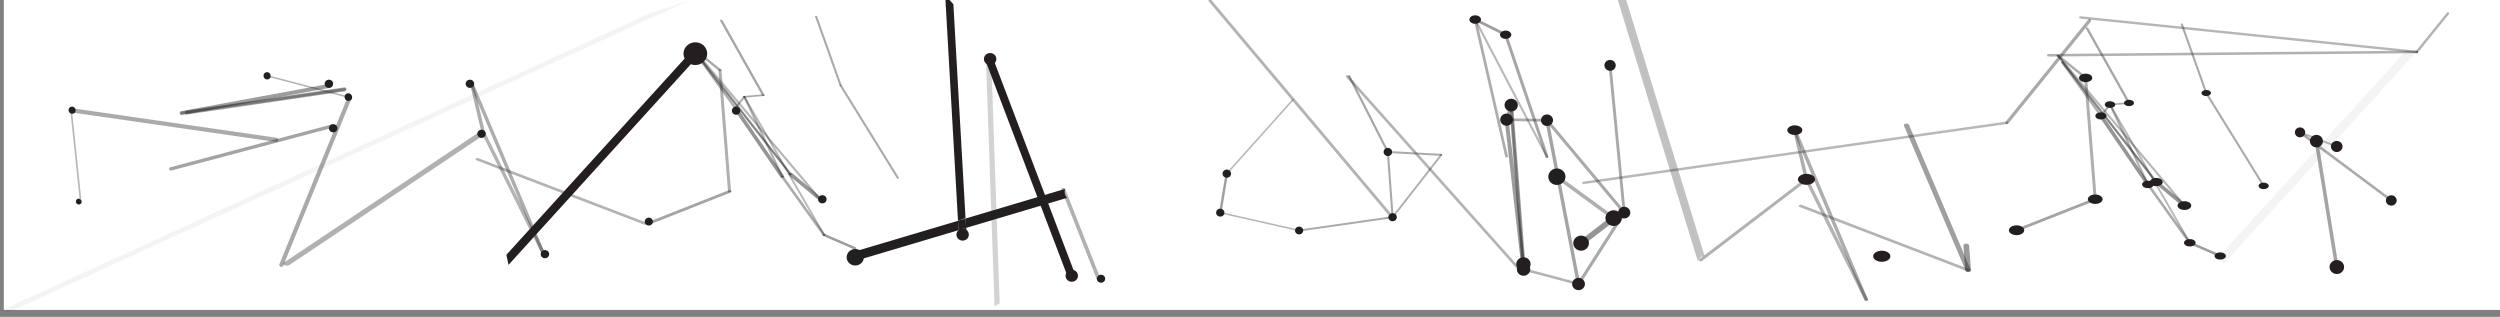 <?xml version="1.0" encoding="utf-8"?>
<!-- Generator: Adobe Illustrator 25.2.1, SVG Export Plug-In . SVG Version: 6.00 Build 0)  -->
<svg version="1.1" id="Layer_1" xmlns="http://www.w3.org/2000/svg" xmlns:xlink="http://www.w3.org/1999/xlink" x="0px" y="0px"
	 viewBox="0 0 584.76 74.12" style="enable-background:new 0 0 584.76 74.12;" xml:space="preserve">
<rect x="0" y="0" width="584.76" height="74.12" fill="#808080" stroke="none"/>
<style type="text/css">
	.st0{fill:#FFFFFF;}
	.st1{opacity:0.39;}
	.st2{fill:#231F20;}
	.st3{opacity:0.4;}
	.st4{opacity:0.44;}
	.st5{opacity:0.37;}
	.st6{opacity:0.32;}
	.st7{opacity:0.41;}
	.st8{opacity:0.43;}
	.st9{opacity:0.48;}
	.st10{opacity:0.36;}
	.st11{opacity:0.34;}
	.st12{opacity:0.5;fill:#231F20;enable-background:new    ;}
	.st13{opacity:0.38;}
	.st14{opacity:0.35;}
	.st15{opacity:0.33;}
	.st16{opacity:0.47;}
	.st17{opacity:0.45;}
	.st18{opacity:0.176;fill:#231F20;enable-background:new    ;}
	.st19{opacity:0.192;fill:#231F20;enable-background:new    ;}
	.st20{opacity:0.048;fill:#231F20;enable-background:new    ;}
	.st21{opacity:0.276;fill:#231F20;enable-background:new    ;}
</style>
<rect x="0.89" y="-1.15" class="st0" width="583.87" height="73.65"/>
<g class="st1">
	<path class="st2" d="M379.6,49.86c-0.01-0.03-0.02-0.06-0.03-0.1l-3.31-34.45c-0.02-0.18,0.12-0.34,0.3-0.35
		c0.19-0.02,0.35,0.12,0.37,0.29l3.31,34.45c0.02,0.18-0.12,0.34-0.3,0.35C379.79,50.07,379.66,49.99,379.6,49.86z"/>
</g>
<g class="st3">
	<path class="st2" d="M361.52,36.8c-0.01-0.01-0.01-0.03-0.02-0.04l-9.68-28.58c-0.05-0.14,0.07-0.29,0.26-0.32
		c0.19-0.04,0.39,0.05,0.44,0.19l9.68,28.58c0.05,0.14-0.07,0.29-0.26,0.32C361.76,36.99,361.59,36.92,361.52,36.8z"/>
</g>
<g class="st4">
	<path class="st2" d="M344.68,4.7c-0.05-0.09-0.05-0.2,0.04-0.29c0.13-0.14,0.39-0.18,0.58-0.08l7.11,3.54
		c0.19,0.09,0.24,0.28,0.11,0.42s-0.39,0.18-0.58,0.08l-7.11-3.54C344.76,4.8,344.71,4.75,344.68,4.7z"/>
</g>
<g class="st5">
	<path class="st2" d="M352.09,36.69c-0.01-0.02-0.02-0.04-0.02-0.06l-7.34-32.02c-0.03-0.13,0.09-0.26,0.27-0.28s0.35,0.07,0.38,0.2
		l7.34,32.02c0.03,0.13-0.09,0.26-0.27,0.28C352.3,36.85,352.15,36.79,352.09,36.69z"/>
</g>
<g class="st6">
	<path class="st2" d="M361.61,36.77C361.6,36.77,361.6,36.77,361.61,36.77l-16.8-32.13c-0.05-0.1,0.02-0.21,0.15-0.25
		c0.14-0.04,0.28,0,0.34,0.11l16.79,32.12c0.05,0.1-0.02,0.21-0.15,0.25C361.81,36.92,361.66,36.87,361.61,36.77z"/>
</g>
<g class="st1">
	<path class="st2" d="M368.89,66.57c-0.05-0.1-0.04-0.23,0.02-0.33l10.68-16.69c0.11-0.17,0.34-0.22,0.51-0.12
		c0.18,0.1,0.23,0.32,0.12,0.49l-10.68,16.69c-0.11,0.17-0.34,0.22-0.51,0.12C368.96,66.69,368.91,66.64,368.89,66.57z"/>
</g>
<g class="st1">
	<path class="st2" d="M361.51,28.27c-0.06-0.14-0.02-0.31,0.11-0.41c0.16-0.12,0.39-0.1,0.51,0.05l18.06,21.61
		c0.12,0.15,0.1,0.37-0.06,0.49s-0.39,0.1-0.51-0.05l-18.06-21.61C361.54,28.32,361.53,28.29,361.51,28.27z"/>
</g>
<g class="st7">
	<path class="st2" d="M368.86,66.58c-0.01-0.03-0.02-0.05-0.03-0.08l-7.38-38.3c-0.04-0.21,0.1-0.41,0.32-0.45s0.43,0.1,0.47,0.31
		l7.38,38.3c0.04,0.21-0.1,0.41-0.32,0.45C369.11,66.84,368.93,66.74,368.86,66.58z"/>
</g>
<g class="st5">
	<path class="st2" d="M352.09,28.12c-0.02-0.04-0.03-0.08-0.03-0.13c0-0.17,0.15-0.31,0.33-0.31l9.45,0.14
		c0.18,0,0.33,0.15,0.32,0.32c0,0.17-0.15,0.31-0.33,0.31l-9.45-0.14C352.26,28.31,352.14,28.23,352.09,28.12z"/>
</g>
<g class="st4">
	<path class="st2" d="M355.94,63.17c-0.02-0.04-0.03-0.08-0.03-0.13l-3.97-35c-0.03-0.24,0.16-0.46,0.41-0.49s0.48,0.15,0.51,0.39
		l3.97,35c0.03,0.24-0.16,0.46-0.41,0.49C356.21,63.46,356.02,63.35,355.94,63.17z"/>
</g>
<g class="st3">
	<path class="st2" d="M352.03,28.14c-0.04-0.08-0.04-0.17-0.01-0.26l1.08-3.41c0.06-0.2,0.29-0.31,0.49-0.25
		c0.21,0.06,0.33,0.27,0.26,0.48l-1.08,3.41c-0.06,0.2-0.29,0.31-0.49,0.25C352.16,28.32,352.08,28.24,352.03,28.14z"/>
</g>
<g class="st8">
	<path class="st2" d="M355.92,61.96c-0.02-0.04-0.03-0.09-0.04-0.14l-2.87-37.2c-0.02-0.24,0.17-0.46,0.42-0.47
		c0.25-0.02,0.47,0.16,0.49,0.41l2.87,37.2c0.02,0.24-0.17,0.46-0.42,0.47C356.18,62.24,356,62.13,355.92,61.96z"/>
</g>
<g class="st6">
	<path class="st2" d="M356.09,63.11c-0.01-0.03-0.02-0.06-0.02-0.09l-2.89-38.41c-0.01-0.16,0.11-0.29,0.28-0.31
		c0.16-0.01,0.3,0.11,0.32,0.26l2.89,38.41c0.01,0.16-0.11,0.29-0.28,0.31C356.26,63.29,356.14,63.22,356.09,63.11z"/>
</g>
<g class="st9">
	<path class="st2" d="M369.21,57.14c-0.12-0.26-0.04-0.57,0.2-0.76l7.6-5.86c0.29-0.22,0.71-0.18,0.95,0.1
		c0.23,0.28,0.19,0.69-0.1,0.91l-7.6,5.86c-0.29,0.22-0.71,0.18-0.95-0.1C369.26,57.24,369.23,57.19,369.21,57.14z"/>
</g>
<g class="st10">
	<path class="st2" d="M363.76,41.5c-0.06-0.13-0.05-0.29,0.05-0.42c0.14-0.18,0.42-0.22,0.6-0.08l13.27,9.68
		c0.19,0.14,0.23,0.4,0.08,0.58c-0.14,0.18-0.42,0.22-0.6,0.08l-13.27-9.68C363.84,41.62,363.79,41.57,363.76,41.5z"/>
</g>
<g class="st11">
	<path class="st2" d="M356.08,63.11c-0.03-0.06-0.03-0.13-0.01-0.2c0.05-0.16,0.22-0.25,0.39-0.21l12.86,3.43
		c0.17,0.04,0.26,0.21,0.22,0.37c-0.05,0.16-0.22,0.25-0.39,0.21l-12.86-3.43C356.19,63.26,356.11,63.19,356.08,63.11z"/>
</g>
<g class="st11">
	<path class="st2" d="M356.06,63.12c-0.02-0.04-0.03-0.08-0.03-0.12l-0.02-1.21c0-0.17,0.14-0.32,0.32-0.32s0.33,0.14,0.33,0.31
		l0.02,1.21c0,0.17-0.14,0.32-0.32,0.32C356.23,63.31,356.12,63.23,356.06,63.12z"/>
</g>
<path class="st2" d="M377.82,14.79c0.29,0.65-0.02,1.39-0.69,1.67c-0.67,0.28-1.45-0.02-1.74-0.67c-0.29-0.65,0.02-1.39,0.69-1.67
	C376.75,13.84,377.53,14.14,377.82,14.79z"/>
<path class="st2" d="M353.39,7.74c0.29,0.49-0.02,1.06-0.69,1.28c-0.67,0.21-1.45-0.02-1.74-0.51s0.02-1.06,0.69-1.27
	C352.32,7.02,353.1,7.24,353.39,7.74z"/>
<path class="st2" d="M346.3,4.18c0.3,0.5-0.02,1.09-0.71,1.31s-1.48-0.02-1.78-0.52s0.02-1.09,0.71-1.31
	C345.21,3.45,346.01,3.68,346.3,4.18z"/>
<path class="st2" d="M381.22,49.19c0.31,0.7-0.02,1.5-0.75,1.8c-0.72,0.3-1.56-0.02-1.87-0.72s0.02-1.5,0.75-1.8
	C380.07,48.18,380.91,48.5,381.22,49.19z"/>
<path class="st2" d="M363.15,27.59c0.31,0.69-0.02,1.48-0.74,1.78c-0.72,0.3-1.54-0.02-1.85-0.71c-0.31-0.69,0.02-1.48,0.74-1.78
	C362.01,26.59,362.84,26.9,363.15,27.59z"/>
<path class="st2" d="M353.76,27.43c0.32,0.72-0.02,1.56-0.78,1.87c-0.75,0.31-1.62-0.02-1.95-0.75c-0.32-0.72,0.02-1.56,0.78-1.87
	C352.56,26.37,353.43,26.71,353.76,27.43z"/>
<path class="st2" d="M354.9,24c0.34,0.76-0.02,1.63-0.81,1.96s-1.7-0.02-2.04-0.78s0.02-1.63,0.81-1.96
	C353.65,22.89,354.56,23.24,354.9,24z"/>
<path class="st2" d="M371.51,56.18c0.4,0.9-0.03,1.94-0.96,2.32c-0.93,0.39-2.01-0.03-2.41-0.92c-0.4-0.9,0.03-1.93,0.96-2.32
	C370.03,54.87,371.11,55.29,371.51,56.18z"/>
<path class="st2" d="M379.19,50.29c0.42,0.93-0.03,2.02-1,2.42c-0.97,0.4-2.1-0.03-2.52-0.96s0.03-2.02,1-2.42
	S378.77,49.36,379.19,50.29z"/>
<path class="st2" d="M366.01,40.57c0.44,0.98-0.03,2.12-1.05,2.54s-2.2-0.03-2.64-1.01s0.03-2.12,1.05-2.54
	S365.57,39.59,366.01,40.57z"/>
<path class="st2" d="M370.6,65.86c0.33,0.73-0.02,1.58-0.78,1.89s-1.64-0.02-1.97-0.75s0.02-1.58,0.78-1.89
	C369.4,64.79,370.28,65.13,370.6,65.86z"/>
<path class="st2" d="M357.81,62.4c0.34,0.76-0.03,1.65-0.82,1.98c-0.8,0.33-1.72-0.02-2.06-0.79c-0.34-0.76,0.03-1.65,0.82-1.98
	C356.54,61.28,357.46,61.63,357.81,62.4z"/>
<path class="st2" d="M357.88,61.15c0.37,0.82-0.03,1.77-0.88,2.12s-1.84-0.03-2.21-0.84c-0.37-0.82,0.03-1.77,0.88-2.12
	C356.53,59.95,357.52,60.33,357.88,61.15z"/>
<g class="st1">
	<path class="st2" d="M65.36,62.16c-0.05-0.11-0.05-0.24-0.01-0.36l15.97-39.12c0.1-0.24,0.38-0.36,0.63-0.26
		c0.25,0.09,0.37,0.37,0.28,0.61L66.26,62.15c-0.1,0.24-0.38,0.36-0.63,0.26C65.5,62.36,65.41,62.27,65.36,62.16z"/>
</g>
<g class="st11">
	<path class="st2" d="M62.33,17.63c0.04-0.06,0.11-0.09,0.19-0.07l19.01,4.99c0.1,0.03,0.16,0.12,0.13,0.22
		c-0.02,0.09-0.12,0.15-0.21,0.13l-19.01-4.99c-0.1-0.02-0.16-0.12-0.13-0.22C62.31,17.66,62.32,17.64,62.33,17.63z"/>
</g>
<g class="st6">
	<path class="st2" d="M16.46,25.46c0.03-0.04,0.08-0.08,0.14-0.09c0.11-0.02,0.2,0.04,0.21,0.14l2.18,20.84
		c0.01,0.1-0.07,0.2-0.18,0.22s-0.2-0.04-0.21-0.14l-2.18-20.84C16.42,25.54,16.43,25.5,16.46,25.46z"/>
</g>
<path class="st2" d="M18.99,47.55c-0.2,0.31-0.62,0.39-0.94,0.17c-0.31-0.22-0.4-0.65-0.2-0.96s0.62-0.39,0.94-0.17
	C19.11,46.81,19.2,47.24,18.99,47.55z"/>
<path class="st2" d="M82.23,23.24c-0.27,0.41-0.82,0.5-1.23,0.22c-0.41-0.29-0.53-0.85-0.26-1.26s0.82-0.5,1.23-0.22
	C82.38,22.27,82.5,22.83,82.23,23.24z"/>
<path class="st2" d="M63.19,18.23c-0.26,0.39-0.78,0.48-1.17,0.21s-0.5-0.81-0.25-1.2c0.26-0.39,0.78-0.48,1.17-0.21
	C63.33,17.3,63.44,17.84,63.19,18.23z"/>
<path class="st2" d="M17.56,26.27c-0.25,0.38-0.77,0.47-1.15,0.2c-0.39-0.27-0.49-0.8-0.24-1.18s0.77-0.47,1.15-0.2
	C17.71,25.36,17.82,25.89,17.56,26.27z"/>
<path class="st2" d="M165.19,11.5c0.61,1.35-0.04,2.92-1.45,3.5s-3.04-0.04-3.64-1.39c-0.61-1.35,0.04-2.92,1.45-3.5
	C162.96,9.52,164.59,10.15,165.19,11.5z"/>
<g>
	<path class="st12" d="M-1502.09,953.29c-0.05,1.34-1,2.38-2.12,2.31c-1.12-0.06-1.98-1.2-1.93-2.54c0.05-1.34,1-2.38,2.12-2.31
		C-1502.9,950.81-1502.03,951.95-1502.09,953.29z"/>
</g>
<g class="st13">
	<path class="st2" d="M515.81,21.82c-0.01-0.01-0.01-0.02-0.01-0.03l-5.73-16.1c-0.03-0.09,0.06-0.18,0.19-0.2
		c0.14-0.02,0.27,0.03,0.31,0.12l5.73,16.1c0.03,0.09-0.06,0.18-0.19,0.2S515.86,21.89,515.81,21.82z"/>
</g>
<g class="st13">
	<path class="st2" d="M529.23,43.55C529.22,43.55,529.22,43.54,529.23,43.55l-13.44-21.73c-0.06-0.09,0.01-0.19,0.15-0.23
		s0.3,0.01,0.35,0.1l13.43,21.72c0.06,0.09-0.01,0.19-0.15,0.23C529.44,43.68,529.28,43.63,529.23,43.55z"/>
</g>
<g class="st3">
	<path class="st2" d="M497.71,24.16c0,0,0-0.01-0.01-0.01l-9.83-17.48c-0.06-0.1,0.02-0.21,0.18-0.24c0.15-0.04,0.33,0.03,0.38,0.11
		l9.83,17.48c0.06,0.1-0.02,0.21-0.18,0.24C497.93,24.3,497.77,24.25,497.71,24.16z"/>
</g>
<g class="st1">
	<path class="st2" d="M493.26,24.54c-0.01-0.02-0.02-0.03-0.02-0.05c-0.02-0.11,0.1-0.21,0.26-0.22l4.44-0.38
		c0.17-0.01,0.32,0.06,0.34,0.17s-0.1,0.21-0.26,0.22l-4.44,0.38C493.44,24.67,493.31,24.62,493.26,24.54z"/>
</g>
<g class="st14">
	<path class="st2" d="M502.16,43.21c0-0.01-0.01-0.01-0.01-0.02l-8.87-18.68c-0.04-0.09,0.04-0.19,0.18-0.22
		c0.14-0.03,0.3,0.03,0.34,0.12l8.87,18.68c0.04,0.09-0.04,0.19-0.18,0.22C502.35,43.33,502.21,43.29,502.16,43.21z"/>
</g>
<g class="st6">
	<path class="st2" d="M511.98,56.84L511.98,56.84l-18.67-32.33c-0.05-0.08,0.02-0.17,0.14-0.2s0.24,0.02,0.31,0.09l18.66,32.32
		c0.05,0.08-0.02,0.17-0.14,0.2C512.17,56.95,512.03,56.92,511.98,56.84z"/>
</g>
<g class="st10">
	<path class="st2" d="M491.16,27.18c-0.03-0.05-0.03-0.1,0.01-0.15l2.12-2.65c0.07-0.09,0.24-0.12,0.38-0.08
		c0.14,0.05,0.19,0.15,0.12,0.24l-2.12,2.65c-0.07,0.09-0.24,0.12-0.38,0.08C491.23,27.25,491.19,27.22,491.16,27.18z"/>
</g>
<g class="st9">
	<path class="st2" d="M490.99,27.23c-0.1-0.15,0.01-0.33,0.24-0.39c0.24-0.07,0.51,0,0.62,0.15l10.99,16.03l0,0
		c0.1,0.15-0.01,0.33-0.24,0.39c-0.24,0.07-0.51,0-0.62-0.15L490.99,27.23L490.99,27.23z"/>
</g>
<g class="st5">
	<path class="st2" d="M482.1,14.64c-0.07-0.1,0-0.21,0.15-0.26s0.34,0,0.41,0.1l9.04,12.54c0.09,0.09,0,0.22-0.15,0.26
		c-0.15,0.05-0.34,0-0.41-0.1L482.1,14.64C482.1,14.65,482.1,14.64,482.1,14.64z"/>
</g>
<g class="st14">
	<path class="st2" d="M482.11,14.64c-0.06-0.09,0-0.2,0.14-0.24c0.14-0.05,0.32-0.01,0.39,0.08l21.98,28.02
		c0.07,0.09,0.01,0.21-0.13,0.25c-0.14,0.05-0.32,0.01-0.39-0.08l-21.98-28.02C482.12,14.64,482.11,14.64,482.11,14.64z"/>
</g>
<g class="st13">
	<path class="st2" d="M481.05,13.11c-0.06-0.09-0.02-0.2,0.11-0.27c0.15-0.08,0.38-0.06,0.5,0.04l6.47,5.2
		c0.12,0.1,0.1,0.24-0.06,0.32c-0.15,0.08-0.38,0.06-0.5-0.04l-6.47-5.2C481.07,13.15,481.06,13.13,481.05,13.11z"/>
</g>
<g class="st15">
	<path class="st2" d="M481.11,13.1c-0.06-0.09,0-0.19,0.13-0.24c0.14-0.05,0.32-0.02,0.39,0.08l29.57,35.07
		c0.07,0.09,0.02,0.2-0.12,0.25s-0.32,0.02-0.39-0.08l-29.57-35.07C481.11,13.11,481.11,13.1,481.11,13.1z"/>
</g>
<g class="st6">
	<path class="st2" d="M481.12,13.09c-0.06-0.09,0-0.19,0.13-0.23c0.14-0.04,0.3-0.01,0.37,0.08l22.99,29.56
		c0.06,0.09,0.01,0.19-0.12,0.24c-0.14,0.04-0.3,0.01-0.37-0.08L481.12,13.09C481.12,13.1,481.12,13.1,481.12,13.09z"/>
</g>
<g class="st10">
	<path class="st2" d="M489.76,46.69c-0.02-0.02-0.03-0.05-0.03-0.08l-2.24-28.38c-0.01-0.12,0.14-0.23,0.33-0.23
		c0.19-0.01,0.35,0.09,0.37,0.21l2.24,28.38c0.01,0.12-0.14,0.23-0.33,0.23C489.95,46.83,489.81,46.77,489.76,46.69z"/>
</g>
<g class="st4">
	<path class="st2" d="M511.82,56.89c-0.05-0.08-0.05-0.18,0.04-0.26c0.13-0.12,0.39-0.15,0.58-0.07l7.12,3.09
		c0.19,0.08,0.24,0.25,0.11,0.37s-0.39,0.15-0.58,0.07L511.97,57C511.9,56.97,511.85,56.93,511.82,56.89z"/>
</g>
<g class="st13">
	<path class="st2" d="M502.1,43.22c-0.07-0.11,0-0.23,0.17-0.28s0.37,0,0.45,0.11l9.79,13.65c0.07,0.1,0,0.24-0.17,0.29
		s-0.37,0-0.45-0.11L502.1,43.22C502.1,43.23,502.1,43.22,502.1,43.22z"/>
</g>
<g class="st16">
	<path class="st2" d="M503.87,42.72c-0.09-0.14-0.03-0.31,0.17-0.41c0.23-0.12,0.57-0.09,0.75,0.06l6.58,5.51
		c0.18,0.15,0.14,0.37-0.1,0.48c-0.23,0.12-0.57,0.09-0.75-0.06l-6.58-5.51C503.91,42.77,503.89,42.74,503.87,42.72z"/>
</g>
<g class="st7">
	<path class="st2" d="M471.24,53.98c-0.09-0.14-0.02-0.3,0.19-0.38l18.4-7.26c0.23-0.09,0.52-0.04,0.66,0.1s0.07,0.33-0.16,0.42
		l-18.4,7.26c-0.23,0.09-0.52,0.04-0.66-0.1C471.26,54.01,471.25,53.99,471.24,53.98z"/>
</g>
<g class="st7">
	<path class="st2" d="M39.76,39.15c0.03-0.01,0.05-0.02,0.08-0.03l37.7-10c0.21-0.05,0.42,0.07,0.47,0.29
		c0.05,0.21-0.07,0.43-0.28,0.49l-37.7,10c-0.21,0.05-0.42-0.07-0.47-0.29C39.52,39.42,39.61,39.23,39.76,39.15z"/>
</g>
<g class="st4">
	<path class="st2" d="M42.27,26.03c0.04-0.02,0.08-0.04,0.13-0.04l34.64-6.38c0.24-0.04,0.47,0.12,0.52,0.38
		c0.04,0.25-0.11,0.49-0.36,0.54l-34.64,6.38c-0.24,0.04-0.47-0.12-0.52-0.38C42,26.31,42.1,26.12,42.27,26.03z"/>
</g>
<g class="st8">
	<path class="st2" d="M43.48,25.92c0.04-0.02,0.09-0.04,0.14-0.05l36.91-5.43c0.24-0.04,0.47,0.14,0.5,0.39
		c0.04,0.25-0.13,0.48-0.37,0.52l-36.91,5.43c-0.24,0.04-0.47-0.14-0.5-0.39C43.21,26.2,43.31,26.01,43.48,25.92z"/>
</g>
<g class="st6">
	<path class="st2" d="M42.34,26.17c0.03-0.01,0.06-0.02,0.09-0.03l38.12-5.53c0.16-0.02,0.3,0.09,0.32,0.25s-0.09,0.31-0.24,0.34
		l-38.12,5.53c-0.16,0.02-0.3-0.09-0.32-0.25C42.18,26.35,42.24,26.23,42.34,26.17z"/>
</g>
<g class="st13">
	<path class="st2" d="M16.41,25.34c0.08-0.04,0.18-0.06,0.28-0.05l47.99,6.93c0.26,0.04,0.44,0.29,0.41,0.56s-0.27,0.46-0.53,0.42
		l-47.99-6.93c-0.26-0.04-0.44-0.29-0.41-0.56C16.18,25.55,16.28,25.41,16.41,25.34z"/>
</g>
<g class="st5">
	<path class="st2" d="M436.13,70.2c-0.01-0.01-0.01-0.02-0.02-0.04L419.4,30.51c-0.06-0.14,0.07-0.29,0.3-0.33
		c0.23-0.04,0.46,0.05,0.52,0.19l16.71,39.65c0.06,0.14-0.07,0.29-0.3,0.33C436.43,70.39,436.21,70.32,436.13,70.2z"/>
</g>
<g class="st5">
	<path class="st2" d="M422.15,42.05c-0.01-0.02-0.02-0.04-0.03-0.07l-2.72-11.5c-0.03-0.15,0.12-0.28,0.35-0.3
		c0.23-0.02,0.44,0.08,0.47,0.22l2.72,11.5c0.03,0.15-0.12,0.28-0.35,0.3C422.41,42.23,422.23,42.16,422.15,42.05z"/>
</g>
<g class="st14">
	<path class="st2" d="M397.37,60.95c-0.06-0.1-0.04-0.21,0.07-0.3l24.75-18.89c0.16-0.12,0.44-0.14,0.63-0.03
		c0.19,0.1,0.21,0.28,0.05,0.4l-24.75,18.89c-0.16,0.12-0.44,0.14-0.63,0.03C397.44,61.02,397.4,60.99,397.37,60.95z"/>
</g>
<g class="st8">
	<path class="st2" d="M459.81,63.35c-0.01-0.02-0.02-0.03-0.03-0.05l-14.44-33.91c-0.09-0.21,0.1-0.42,0.43-0.48
		c0.32-0.06,0.66,0.06,0.74,0.27l14.44,33.91c0.09,0.21-0.1,0.42-0.43,0.48C460.23,63.62,459.92,63.52,459.81,63.35z"/>
</g>
<g class="st11">
	<path class="st2" d="M436.13,70.2c-0.01-0.01-0.01-0.02-0.01-0.03l-13.99-28.15c-0.07-0.14,0.05-0.3,0.28-0.34
		c0.22-0.05,0.47,0.03,0.53,0.18l13.99,28.15c0.07,0.14-0.05,0.3-0.28,0.34C436.44,70.39,436.22,70.32,436.13,70.2z"/>
</g>
<g class="st17">
	<path class="st2" d="M459.75,63.36c-0.03-0.05-0.05-0.09-0.05-0.15l-0.45-5.77c-0.02-0.23,0.26-0.43,0.63-0.44
		c0.36-0.01,0.68,0.17,0.69,0.4l0.45,5.77c0.02,0.23-0.26,0.43-0.63,0.44C460.11,63.63,459.86,63.52,459.75,63.36z"/>
</g>
<g class="st11">
	<path class="st2" d="M420.75,48.29c-0.06-0.08-0.05-0.18,0.03-0.27c0.13-0.14,0.41-0.18,0.62-0.1l39.19,15.02
		c0.21,0.08,0.29,0.26,0.16,0.4s-0.41,0.18-0.62,0.1l-39.19-15.02C420.85,48.39,420.79,48.34,420.75,48.29z"/>
</g>
<g class="st6">
	<path class="st2" d="M370.24,42.52c0.03-0.02,0.06-0.03,0.1-0.03l99.05-14.08c0.15-0.02,0.3,0.09,0.32,0.25
		c0.02,0.16-0.08,0.31-0.24,0.33l-99.05,14.08c-0.15,0.02-0.3-0.09-0.32-0.25C370.08,42.69,370.14,42.58,370.24,42.52z"/>
</g>
<g class="st1">
	<path class="st2" d="M488.56,4.49c0.13-0.07,0.3-0.06,0.42,0.04c0.16,0.14,0.18,0.38,0.05,0.54l-19.31,23.87
		c-0.13,0.16-0.36,0.18-0.52,0.04s-0.18-0.38-0.05-0.54l19.31-23.87C488.49,4.54,488.52,4.51,488.56,4.49z"/>
</g>
<g class="st14">
	<path class="st2" d="M257.24,65.79c-0.01,0-0.03,0.01-0.04,0.01c-0.24,0.05-0.49-0.06-0.56-0.23l-8.37-21.2
		c-0.07-0.18,0.06-0.36,0.31-0.41c0.24-0.05,0.49,0.06,0.56,0.23l8.37,21.2C257.57,65.56,257.45,65.73,257.24,65.79z"/>
</g>
<g class="st15">
	<path class="st2" d="M486.47,3.83c0.05-0.03,0.1-0.04,0.16-0.03l78.7,8.08c0.15,0.02,0.26,0.15,0.25,0.31s-0.15,0.27-0.3,0.25
		l-78.7-8.08c-0.15-0.02-0.26-0.15-0.25-0.31C486.34,3.95,486.39,3.87,486.47,3.83z"/>
</g>
<g class="st14">
	<path class="st2" d="M478.96,12.67c0.04-0.02,0.09-0.04,0.14-0.04l86.2-0.78c0.16,0,0.29,0.13,0.29,0.3s-0.12,0.3-0.29,0.3
		l-86.2,0.78c-0.16,0-0.29-0.13-0.29-0.3C478.81,12.82,478.87,12.72,478.96,12.67z"/>
</g>
<g class="st11">
	<path class="st2" d="M572.44,2.89c0.1-0.06,0.23-0.05,0.32,0.03c0.12,0.1,0.14,0.29,0.04,0.41l-7.28,9
		c-0.1,0.12-0.28,0.14-0.4,0.03c-0.12-0.1-0.14-0.29-0.04-0.41l7.28-9C572.39,2.93,572.41,2.91,572.44,2.89z"/>
</g>
<path class="st2" d="M517.06,21.48c0.24,0.36-0.02,0.78-0.58,0.93c-0.56,0.16-1.22-0.01-1.46-0.37s0.02-0.78,0.58-0.93
	C516.17,20.95,516.82,21.11,517.06,21.48z"/>
<path class="st2" d="M530.57,43.18c0.26,0.39-0.02,0.83-0.62,1s-1.3-0.01-1.56-0.4s0.02-0.83,0.62-1S530.31,42.79,530.57,43.18z"/>
<path class="st2" d="M499.05,23.79c0.25,0.38-0.02,0.82-0.61,0.98s-1.28-0.01-1.53-0.39s0.02-0.82,0.61-0.98
	S498.79,23.41,499.05,23.79z"/>
<path class="st2" d="M494.66,24.15c0.27,0.4-0.02,0.86-0.64,1.03c-0.62,0.17-1.34-0.01-1.6-0.41c-0.27-0.4,0.02-0.86,0.64-1.03
	S494.39,23.76,494.66,24.15z"/>
<path class="st2" d="M492.62,26.78c0.29,0.42-0.02,0.92-0.68,1.1s-1.43-0.01-1.72-0.44c-0.29-0.42,0.02-0.92,0.68-1.1
	S492.33,26.35,492.62,26.78z"/>
<path class="st2" d="M489.26,17.83c0.34,0.5-0.02,1.09-0.81,1.31s-1.7-0.02-2.04-0.52s0.02-1.09,0.81-1.31
	S488.93,17.32,489.26,17.83z"/>
<path class="st2" d="M520.53,59.54c0.29,0.43-0.02,0.93-0.69,1.11s-1.45-0.01-1.74-0.44s0.02-0.93,0.69-1.11
	C519.47,58.91,520.24,59.11,520.53,59.54z"/>
<path class="st2" d="M513.45,56.44c0.3,0.44-0.02,0.95-0.71,1.14s-1.48-0.01-1.78-0.45s0.02-0.95,0.71-1.14
	C512.35,55.8,513.15,56,513.45,56.44z"/>
<path class="st2" d="M503.66,42.79c0.3,0.44-0.02,0.96-0.71,1.15s-1.49-0.01-1.79-0.46c-0.3-0.44,0.02-0.96,0.71-1.15
	S503.36,42.35,503.66,42.79z"/>
<path class="st2" d="M505.75,42.2c0.33,0.49-0.02,1.06-0.79,1.27c-0.76,0.21-1.65-0.02-1.98-0.5c-0.33-0.49,0.02-1.06,0.79-1.27
	C504.53,41.49,505.42,41.71,505.75,42.2z"/>
<path class="st2" d="M512.42,47.68c0.35,0.52-0.03,1.13-0.84,1.35c-0.82,0.22-1.76-0.02-2.11-0.54c-0.35-0.52,0.03-1.13,0.84-1.35
	S512.07,47.16,512.42,47.68z"/>
<path class="st2" d="M491.67,46.16c0.38,0.56-0.03,1.21-0.9,1.45c-0.88,0.24-1.89-0.02-2.27-0.58s0.03-1.21,0.9-1.45
	S491.29,45.6,491.67,46.16z"/>
<path class="st2" d="M473.33,53.4c0.39,0.58-0.03,1.26-0.94,1.51s-1.97-0.02-2.36-0.6c-0.39-0.58,0.03-1.26,0.94-1.51
	S472.94,52.82,473.33,53.4z"/>
<g class="st13">
	<path class="st2" d="M196.37,20c-0.01-0.01-0.01-0.02-0.01-0.03l-5.73-16.1c-0.03-0.09,0.06-0.18,0.19-0.2
		c0.14-0.02,0.27,0.03,0.31,0.12l5.73,16.1c0.03,0.09-0.06,0.18-0.19,0.2S196.42,20.07,196.37,20z"/>
</g>
<g class="st13">
	<path class="st2" d="M209.79,41.72C209.78,41.72,209.78,41.72,209.79,41.72l-13.44-21.73c-0.06-0.09,0.01-0.19,0.15-0.23
		s0.3,0.01,0.35,0.1l13.43,21.72c0.06,0.09-0.01,0.19-0.15,0.23C210,41.85,209.84,41.81,209.79,41.72z"/>
</g>
<g class="st3">
	<path class="st2" d="M178.26,22.34l-0.01-0.01l-9.83-17.48c-0.06-0.1,0.02-0.21,0.18-0.24c0.15-0.04,0.33,0.03,0.38,0.11
		l9.83,17.48c0.06,0.1-0.02,0.21-0.18,0.24C178.49,22.48,178.33,22.43,178.26,22.34z"/>
</g>
<g class="st1">
	<path class="st2" d="M173.82,22.72c-0.01-0.02-0.02-0.03-0.02-0.05c-0.02-0.11,0.09-0.21,0.26-0.22l4.44-0.38
		c0.17-0.01,0.32,0.06,0.34,0.17s-0.09,0.21-0.26,0.22l-4.44,0.38C174,22.85,173.87,22.8,173.82,22.72z"/>
</g>
<g class="st14">
	<path class="st2" d="M182.72,41.38c0-0.01-0.01-0.01-0.01-0.02l-8.87-18.68c-0.04-0.09,0.04-0.19,0.18-0.22
		c0.14-0.03,0.3,0.03,0.34,0.12l8.87,18.68c0.04,0.09-0.04,0.19-0.18,0.22C182.91,41.51,182.77,41.47,182.72,41.38z"/>
</g>
<g class="st6">
	<path class="st2" d="M192.54,55.02L192.54,55.02l-18.67-32.33c-0.05-0.08,0.02-0.17,0.14-0.2s0.24,0.02,0.31,0.09l18.66,32.32
		c0.05,0.08-0.02,0.17-0.14,0.2C192.73,55.13,192.59,55.1,192.54,55.02z"/>
</g>
<g class="st10">
	<path class="st2" d="M171.72,25.36c-0.03-0.05-0.03-0.1,0.01-0.15l2.12-2.65c0.07-0.09,0.24-0.12,0.38-0.08
		c0.14,0.05,0.19,0.15,0.12,0.24l-2.12,2.65c-0.07,0.09-0.24,0.12-0.38,0.08C171.79,25.43,171.74,25.39,171.72,25.36z"/>
</g>
<g class="st9">
	<path class="st2" d="M171.55,25.4c-0.1-0.15,0.01-0.33,0.24-0.39c0.24-0.07,0.51,0,0.62,0.15l10.99,16.03l0,0
		c0.1,0.15-0.01,0.33-0.24,0.39c-0.24,0.07-0.51,0-0.62-0.15L171.55,25.4C171.55,25.41,171.55,25.41,171.55,25.4z"/>
</g>
<g class="st5">
	<path class="st2" d="M162.66,12.82c-0.07-0.1,0-0.21,0.15-0.26s0.34,0,0.41,0.1l9.04,12.54c0.09,0.09,0,0.22-0.15,0.26
		c-0.15,0.05-0.34,0-0.41-0.1L162.66,12.82L162.66,12.82z"/>
</g>
<g class="st14">
	<path class="st2" d="M162.67,12.82c-0.06-0.09,0-0.2,0.14-0.24c0.14-0.05,0.32-0.01,0.39,0.08l21.98,28.02
		c0.07,0.09,0.01,0.21-0.13,0.25c-0.14,0.05-0.32,0.01-0.39-0.08L162.67,12.82C162.68,12.82,162.67,12.82,162.67,12.82z"/>
</g>
<g class="st13">
	<path class="st2" d="M161.6,11.29c-0.06-0.09-0.02-0.2,0.11-0.27c0.15-0.08,0.38-0.06,0.5,0.04l6.47,5.2
		c0.12,0.1,0.1,0.24-0.06,0.32c-0.15,0.08-0.38,0.06-0.5-0.04l-6.47-5.2C161.63,11.33,161.62,11.31,161.6,11.29z"/>
</g>
<g class="st15">
	<path class="st2" d="M161.67,11.27c-0.06-0.09,0-0.19,0.13-0.24c0.14-0.05,0.32-0.02,0.39,0.08l29.57,35.07
		c0.07,0.09,0.02,0.2-0.12,0.25s-0.32,0.02-0.39-0.08l-29.57-35.07C161.67,11.28,161.67,11.28,161.67,11.27z"/>
</g>
<g class="st6">
	<path class="st2" d="M161.68,11.27c-0.06-0.09,0-0.19,0.13-0.23c0.14-0.04,0.3-0.01,0.37,0.08l22.99,29.56
		c0.06,0.09,0.01,0.19-0.12,0.24c-0.14,0.04-0.3,0.01-0.37-0.08L161.68,11.27C161.68,11.28,161.68,11.27,161.68,11.27z"/>
</g>
<g class="st10">
	<path class="st2" d="M170.32,44.86c-0.02-0.02-0.03-0.05-0.03-0.08l-2.24-28.38c-0.01-0.12,0.14-0.23,0.33-0.23
		c0.19-0.01,0.35,0.09,0.37,0.21l2.24,28.38c0.01,0.12-0.14,0.23-0.33,0.23C170.51,45,170.37,44.95,170.32,44.86z"/>
</g>
<g class="st4">
	<path class="st2" d="M192.38,55.07c-0.05-0.08-0.05-0.18,0.04-0.26c0.13-0.12,0.39-0.15,0.58-0.07l7.11,3.09
		c0.19,0.08,0.24,0.25,0.11,0.37s-0.39,0.15-0.58,0.07l-7.11-3.09C192.46,55.15,192.41,55.11,192.38,55.07z"/>
</g>
<g class="st13">
	<path class="st2" d="M182.66,41.4c-0.07-0.11,0-0.23,0.17-0.28s0.37,0,0.45,0.11l9.79,13.65c0.07,0.1,0,0.24-0.17,0.29
		s-0.37,0-0.45-0.11L182.66,41.4L182.66,41.4z"/>
</g>
<g class="st16">
	<path class="st2" d="M184.43,40.9c-0.09-0.14-0.03-0.31,0.17-0.41c0.23-0.12,0.57-0.09,0.75,0.06l6.58,5.51
		c0.18,0.15,0.14,0.37-0.1,0.48c-0.23,0.12-0.57,0.09-0.75-0.06l-6.58-5.51C184.47,40.95,184.45,40.92,184.43,40.9z"/>
</g>
<g class="st7">
	<path class="st2" d="M151.8,52.16c-0.09-0.14-0.02-0.3,0.19-0.38l18.4-7.26c0.23-0.09,0.52-0.04,0.66,0.1s0.07,0.33-0.16,0.42
		l-18.4,7.26c-0.23,0.09-0.52,0.04-0.66-0.1C151.82,52.19,151.81,52.17,151.8,52.16z"/>
</g>
<path class="st2" d="M421.43,30c0.38,0.57-0.03,1.23-0.92,1.48s-1.93-0.02-2.31-0.59s0.03-1.23,0.92-1.48S421.04,29.43,421.43,30z"
	/>
<path class="st2" d="M424.38,41.44c0.44,0.65-0.03,1.41-1.05,1.69s-2.2-0.02-2.63-0.67c-0.44-0.65,0.03-1.41,1.05-1.69
	C422.76,40.49,423.94,40.79,424.38,41.44z"/>
<path class="st2" d="M442.01,59.43c0.44,0.66-0.03,1.42-1.06,1.7s-2.21-0.02-2.65-0.68s0.03-1.42,1.06-1.7
	C440.38,58.47,441.57,58.77,442.01,59.43z"/>
<g class="st5">
	<path class="st2" d="M126.65,59.29c-0.01-0.01-0.01-0.02-0.02-0.04L109.92,19.6c-0.06-0.14,0.07-0.29,0.3-0.33
		c0.23-0.04,0.46,0.05,0.52,0.19l16.71,39.65c0.06,0.14-0.07,0.29-0.3,0.33C126.94,59.48,126.73,59.41,126.65,59.29z"/>
</g>
<g class="st5">
	<path class="st2" d="M112.67,31.14c-0.01-0.02-0.02-0.04-0.03-0.07l-2.72-11.5c-0.03-0.15,0.12-0.28,0.35-0.3
		c0.23-0.02,0.44,0.08,0.47,0.22l2.72,11.5c0.03,0.15-0.12,0.28-0.35,0.3C112.92,31.32,112.74,31.25,112.67,31.14z"/>
</g>
<g class="st14">
	<path class="st2" d="M66.33,61.87c-0.12-0.15-0.08-0.34,0.12-0.48l45.6-30.48c0.29-0.19,0.81-0.22,1.15-0.06
		c0.35,0.16,0.39,0.45,0.1,0.65L67.7,61.98c-0.29,0.19-0.81,0.22-1.15,0.06C66.45,61.99,66.38,61.93,66.33,61.87z"/>
</g>
<g class="st11">
	<path class="st2" d="M126.65,59.29c-0.01-0.01-0.01-0.02-0.01-0.03l-13.99-28.15c-0.07-0.14,0.05-0.3,0.28-0.34
		c0.22-0.05,0.47,0.03,0.53,0.18l13.99,28.15c0.07,0.14-0.05,0.3-0.28,0.34C126.96,59.48,126.74,59.42,126.65,59.29z"/>
</g>
<g class="st11">
	<path class="st2" d="M111.27,37.38c-0.06-0.08-0.05-0.18,0.03-0.27c0.13-0.14,0.41-0.18,0.62-0.1l39.19,15.02
		c0.21,0.08,0.29,0.26,0.16,0.4s-0.41,0.18-0.62,0.1l-39.19-15.02C111.37,37.48,111.31,37.43,111.27,37.38z"/>
</g>
<path class="st2" d="M200.04,58.8c0.35,0.37,0.56,0.92,0.54,1.52c-0.01,0.2-0.05,0.39-0.1,0.57l23.75-7.07l-0.15-2.17L200.04,58.8z"
	/>
<path class="st18" d="M200.04,58.8c0.35,0.37,0.56,0.92,0.54,1.52c-0.01,0.2-0.05,0.39-0.1,0.57l23.75-7.07l-0.15-2.17L200.04,58.8z
	"/>
<path class="st2" d="M249.56,46.28c-0.35-0.37-0.56-0.91-0.54-1.51c0.01-0.21,0.05-0.4,0.11-0.58l-23.29,6.93l0.15,2.17
	L249.56,46.28z"/>
<path class="st18" d="M249.56,46.28c-0.35-0.37-0.56-0.91-0.54-1.51c0.01-0.21,0.05-0.4,0.11-0.58l-23.29,6.93l0.15,2.17
	L249.56,46.28z"/>
<polygon class="st2" points="224.08,51.65 225.84,51.02 223,1 221.08,-1.15 "/>
<polygon class="st19" points="232.62,71.64 233.83,70.94 231.89,15.18 230.58,12.79 "/>
<path class="st2" d="M224.32,55.17c0.31-0.26,0.69-0.42,1.1-0.39c0.25,0.01,0.48,0.09,0.69,0.21L226,53.3l-1.76,0.52L224.32,55.17z"
	/>
<path class="st19" d="M224.32,55.17c0.31-0.26,0.69-0.42,1.1-0.39c0.25,0.01,0.48,0.09,0.69,0.21L226,53.3l-1.76,0.52L224.32,55.17z
	"/>
<polygon class="st2" points="224.23,53.82 225.99,53.29 225.84,51.12 224.08,51.65 "/>
<polygon class="st18" points="224.23,53.82 225.99,53.29 225.84,51.12 224.08,51.65 "/>
<polygon class="st19" points="224.23,53.82 225.99,53.29 225.84,51.12 224.08,51.65 "/>
<polygon class="st2" points="118.45,59.59 118.94,61.96 164.37,11.96 161.72,11.96 "/>
<polygon class="st20" points="0,72.75 2.08,73.01 161.45,0 151.81,3.2 "/>
<polygon class="st20" points="519.41,59.6 519.9,61.97 565.33,11.97 562.68,11.97 "/>
<path class="st2" d="M251.16,63.54c0.03,0,0.06,0.01,0.09,0.02l-18.7-49.19h-1.97l19.05,50.08
	C249.96,63.87,250.53,63.5,251.16,63.54z"/>
<path class="st21" d="M398.64,59.93c0.03,0,0.06,0.02,0.09,0.02l-18.7-61.1h-1.97l19.05,62.2
	C397.44,60.34,398.01,59.89,398.64,59.93z"/>
<g class="st13">
	<path class="st2" d="M324.4,35.64c-0.01-0.03-0.02-0.07-0.02-0.11c0.01-0.13,0.12-0.23,0.26-0.22l12.48,0.68
		c0.13,0.01,0.24,0.12,0.23,0.25s-0.12,0.23-0.25,0.22l-12.48-0.68C324.51,35.77,324.44,35.72,324.4,35.64z"/>
</g>
<g class="st10">
	<path class="st2" d="M325.53,50.89c-0.03-0.07-0.02-0.15,0.03-0.22l11.36-14.57c0.07-0.1,0.22-0.12,0.32-0.04
		c0.1,0.07,0.12,0.21,0.05,0.3l-11.36,14.57c-0.07,0.1-0.22,0.12-0.32,0.04C325.57,50.95,325.54,50.92,325.53,50.89z"/>
</g>
<g class="st3">
	<path class="st2" d="M315.34,17.89c-0.05-0.12,0-0.26,0.12-0.32c0.13-0.06,0.28-0.01,0.34,0.11l9.04,17.75
		c0.06,0.12,0.01,0.27-0.12,0.33s-0.28,0.01-0.34-0.11l-9.04-17.75C315.34,17.9,315.34,17.9,315.34,17.89z"/>
</g>
<g class="st13">
	<path class="st2" d="M303.65,54.01c-0.01-0.02-0.01-0.04-0.02-0.06c-0.02-0.13,0.07-0.24,0.2-0.26l21.87-3.12
		c0.13-0.02,0.25,0.07,0.27,0.2s-0.07,0.24-0.2,0.26l-21.87,3.12C303.79,54.16,303.69,54.11,303.65,54.01z"/>
</g>
<g class="st13">
	<path class="st2" d="M325.51,50.9c-0.01-0.02-0.02-0.05-0.02-0.08l-1.11-15.25c-0.01-0.13,0.09-0.24,0.23-0.25
		c0.13-0.01,0.25,0.09,0.26,0.22l1.11,15.25c0.01,0.13-0.09,0.24-0.23,0.25C325.64,51.05,325.55,50.99,325.51,50.9z"/>
</g>
<g class="st6">
	<path class="st2" d="M286.77,40.69c-0.03-0.06-0.02-0.14,0.03-0.2l15.47-17.28c0.07-0.08,0.19-0.09,0.27-0.02s0.09,0.18,0.02,0.26
		l-15.47,17.28c-0.07,0.08-0.19,0.09-0.27,0.02C286.8,40.74,286.78,40.72,286.77,40.69z"/>
</g>
<g class="st15">
	<path class="st2" d="M285.24,49.82c-0.02-0.04-0.02-0.08-0.01-0.12c0.02-0.1,0.13-0.16,0.23-0.14l18.45,4.17
		c0.1,0.02,0.17,0.12,0.14,0.22c-0.02,0.1-0.13,0.16-0.23,0.14l-18.45-4.17C285.32,49.91,285.27,49.87,285.24,49.82z"/>
</g>
<g class="st8">
	<path class="st2" d="M285.16,49.85c-0.02-0.05-0.03-0.1-0.02-0.15l1.53-9.13c0.03-0.15,0.17-0.25,0.33-0.23
		c0.16,0.02,0.27,0.17,0.24,0.32l-1.53,9.13c-0.03,0.15-0.17,0.25-0.33,0.23C285.28,50,285.19,49.94,285.16,49.85z"/>
</g>
<g class="st11">
	<path class="st2" d="M314.78,17.93c-0.07-0.11-0.01-0.24,0.16-0.29c0.18-0.06,0.4-0.02,0.5,0.09l41.22,46.25
		c0.11,0.11,0.04,0.25-0.14,0.32c-0.18,0.06-0.4,0.02-0.5-0.09L314.8,17.96C314.79,17.94,314.78,17.94,314.78,17.93z"/>
</g>
<g class="st11">
	<path class="st2" d="M282.68,0.24c-0.08-0.12-0.01-0.26,0.16-0.32c0.18-0.07,0.41-0.03,0.52,0.1l42.51,50.53
		c0.11,0.12,0.04,0.28-0.15,0.35c-0.18,0.07-0.41,0.03-0.52-0.1L282.69,0.27C282.69,0.26,282.68,0.25,282.68,0.24z"/>
</g>
<path class="st2" d="M326.64,50.43c0.22,0.48-0.02,1.04-0.52,1.25s-1.08-0.02-1.3-0.5s0.02-1.04,0.52-1.25
	C325.85,49.72,326.43,49.94,326.64,50.43z"/>
<path class="st2" d="M325.54,35.17c0.22,0.49-0.02,1.05-0.52,1.26s-1.09-0.02-1.31-0.5c-0.22-0.49,0.02-1.05,0.52-1.26
	S325.32,34.68,325.54,35.17z"/>
<path class="st2" d="M304.75,53.55c0.21,0.47-0.02,1.01-0.5,1.21c-0.49,0.2-1.05-0.01-1.26-0.48s0.02-1.01,0.5-1.21
	C303.98,52.87,304.54,53.09,304.75,53.55z"/>
<path class="st2" d="M286.32,49.37c0.21,0.48-0.02,1.03-0.51,1.23c-0.49,0.2-1.07-0.02-1.28-0.49c-0.21-0.48,0.02-1.03,0.51-1.23
	C285.53,48.68,286.1,48.9,286.32,49.37z"/>
<path class="st2" d="M287.87,40.24c0.22,0.49-0.02,1.05-0.52,1.26c-0.51,0.21-1.09-0.02-1.31-0.5c-0.22-0.49,0.02-1.05,0.52-1.26
	C287.06,39.53,287.65,39.75,287.87,40.24z"/>
<g class="st1">
	<path class="st2" d="M537.7,31.08c-0.04-0.1-0.03-0.21,0.04-0.3c0.1-0.13,0.3-0.15,0.43-0.05l21.35,15.92
		c0.14,0.1,0.16,0.29,0.05,0.42c-0.1,0.13-0.3,0.15-0.43,0.05L537.79,31.2C537.75,31.17,537.72,31.13,537.7,31.08z"/>
</g>
<g class="st15">
	<path class="st2" d="M537.76,31.06c-0.02-0.05-0.03-0.12,0-0.18c0.05-0.12,0.19-0.18,0.31-0.13l8.59,3.3
		c0.12,0.05,0.18,0.18,0.13,0.3s-0.19,0.18-0.31,0.13l-8.59-3.3C537.83,31.16,537.79,31.11,537.76,31.06z"/>
</g>
<g class="st7">
	<path class="st2" d="M546.2,62.62c-0.01-0.03-0.02-0.06-0.03-0.1l-4.77-29.45c-0.04-0.22,0.12-0.43,0.35-0.47
		c0.23-0.03,0.45,0.12,0.48,0.34L547,62.39c0.04,0.22-0.12,0.43-0.35,0.47C546.46,62.89,546.28,62.79,546.2,62.62z"/>
</g>
<path class="st2" d="M560.49,46.41c0.28,0.61-0.02,1.33-0.66,1.59s-1.38-0.02-1.66-0.63s0.02-1.33,0.66-1.59
	C559.48,45.51,560.22,45.79,560.49,46.41z"/>
<path class="st2" d="M539.1,30.5c0.26,0.59-0.02,1.28-0.63,1.53c-0.61,0.25-1.33-0.02-1.59-0.61s0.02-1.28,0.63-1.53
	C538.12,29.64,538.83,29.91,539.1,30.5z"/>
<path class="st2" d="M547.82,33.75c0.3,0.66-0.02,1.43-0.71,1.71s-1.48-0.02-1.78-0.68s0.02-1.43,0.71-1.71
	S547.53,33.09,547.82,33.75z"/>
<path class="st2" d="M543.22,32.43c0.33,0.74-0.02,1.6-0.8,1.92c-0.77,0.32-1.67-0.02-2-0.77c-0.33-0.74,0.02-1.6,0.8-1.92
	C541.99,31.35,542.89,31.69,543.22,32.43z"/>
<path class="st2" d="M548.16,61.81c0.37,0.83-0.03,1.79-0.89,2.15c-0.86,0.36-1.87-0.03-2.24-0.86s0.03-1.79,0.89-2.15
	C546.78,60.6,547.78,60.98,548.16,61.81z"/>
<path class="st2" d="M226.5,54.33c0.32,0.71-0.02,1.53-0.76,1.84s-1.59-0.02-1.91-0.73s0.02-1.53,0.76-1.84
	C225.33,53.29,226.18,53.62,226.5,54.33z"/>
<path class="st2" d="M252.03,63.95c0.32,0.71-0.02,1.53-0.76,1.84s-1.59-0.02-1.91-0.73c-0.32-0.71,0.02-1.53,0.76-1.84
	S251.72,63.24,252.03,63.95z"/>
<path class="st2" d="M152.64,51.47c0.21,0.47-0.02,1.01-0.5,1.21c-0.49,0.2-1.05-0.01-1.26-0.48s0.02-1.01,0.5-1.21
	C151.86,50.78,152.43,51,152.64,51.47z"/>
<path class="st2" d="M201.89,59.41c0.44,0.98-0.03,2.12-1.05,2.54s-2.2-0.03-2.64-1.01s0.03-2.12,1.05-2.54
	C200.27,57.97,201.45,58.43,201.89,59.41z"/>
<path class="st2" d="M113.55,30.92c0.22,0.49-0.02,1.05-0.52,1.26c-0.51,0.21-1.09-0.02-1.31-0.5c-0.22-0.49,0.02-1.05,0.52-1.26
	S113.33,30.44,113.55,30.92z"/>
<path class="st2" d="M128.38,59.07c0.22,0.49-0.02,1.05-0.52,1.26c-0.51,0.21-1.09-0.02-1.31-0.5c-0.22-0.49,0.02-1.05,0.52-1.26
	C127.58,58.36,128.16,58.59,128.38,59.07z"/>
<path class="st2" d="M193.26,46.23c0.22,0.49-0.02,1.05-0.52,1.26c-0.51,0.21-1.09-0.02-1.31-0.5c-0.22-0.49,0.02-1.05,0.52-1.26
	C192.46,45.52,193.05,45.74,193.26,46.23z"/>
<path class="st2" d="M173.1,25.51c0.22,0.49-0.02,1.05-0.52,1.26c-0.51,0.21-1.09-0.02-1.31-0.5c-0.22-0.49,0.02-1.05,0.52-1.26
	C172.3,24.8,172.88,25.03,173.1,25.51z"/>
<path class="st2" d="M78.85,29.62c0.22,0.49-0.02,1.05-0.52,1.26s-1.09-0.02-1.31-0.5c-0.22-0.49,0.02-1.05,0.52-1.26
	C78.05,28.9,78.63,29.13,78.85,29.62z"/>
<path class="st2" d="M77.85,19.22c0.22,0.49-0.02,1.05-0.52,1.26c-0.51,0.21-1.09-0.02-1.31-0.5c-0.22-0.49,0.02-1.05,0.52-1.26
	C77.05,18.51,77.64,18.73,77.85,19.22z"/>
<path class="st2" d="M110.83,19.22c0.22,0.49-0.02,1.05-0.52,1.26c-0.51,0.21-1.09-0.02-1.31-0.5c-0.22-0.49,0.02-1.05,0.52-1.26
	C110.03,18.51,110.61,18.73,110.83,19.22z"/>
<path class="st2" d="M232.93,13.25c0.32,0.71-0.02,1.53-0.76,1.84s-1.59-0.02-1.91-0.73c-0.32-0.71,0.02-1.53,0.76-1.84
	C231.75,12.21,232.61,12.54,232.93,13.25z"/>
<path class="st2" d="M258.43,64.83c0.21,0.48-0.02,1.03-0.51,1.23s-1.07-0.02-1.28-0.49c-0.21-0.48,0.02-1.03,0.51-1.23
	C257.64,64.13,258.21,64.35,258.43,64.83z"/>
</svg>

